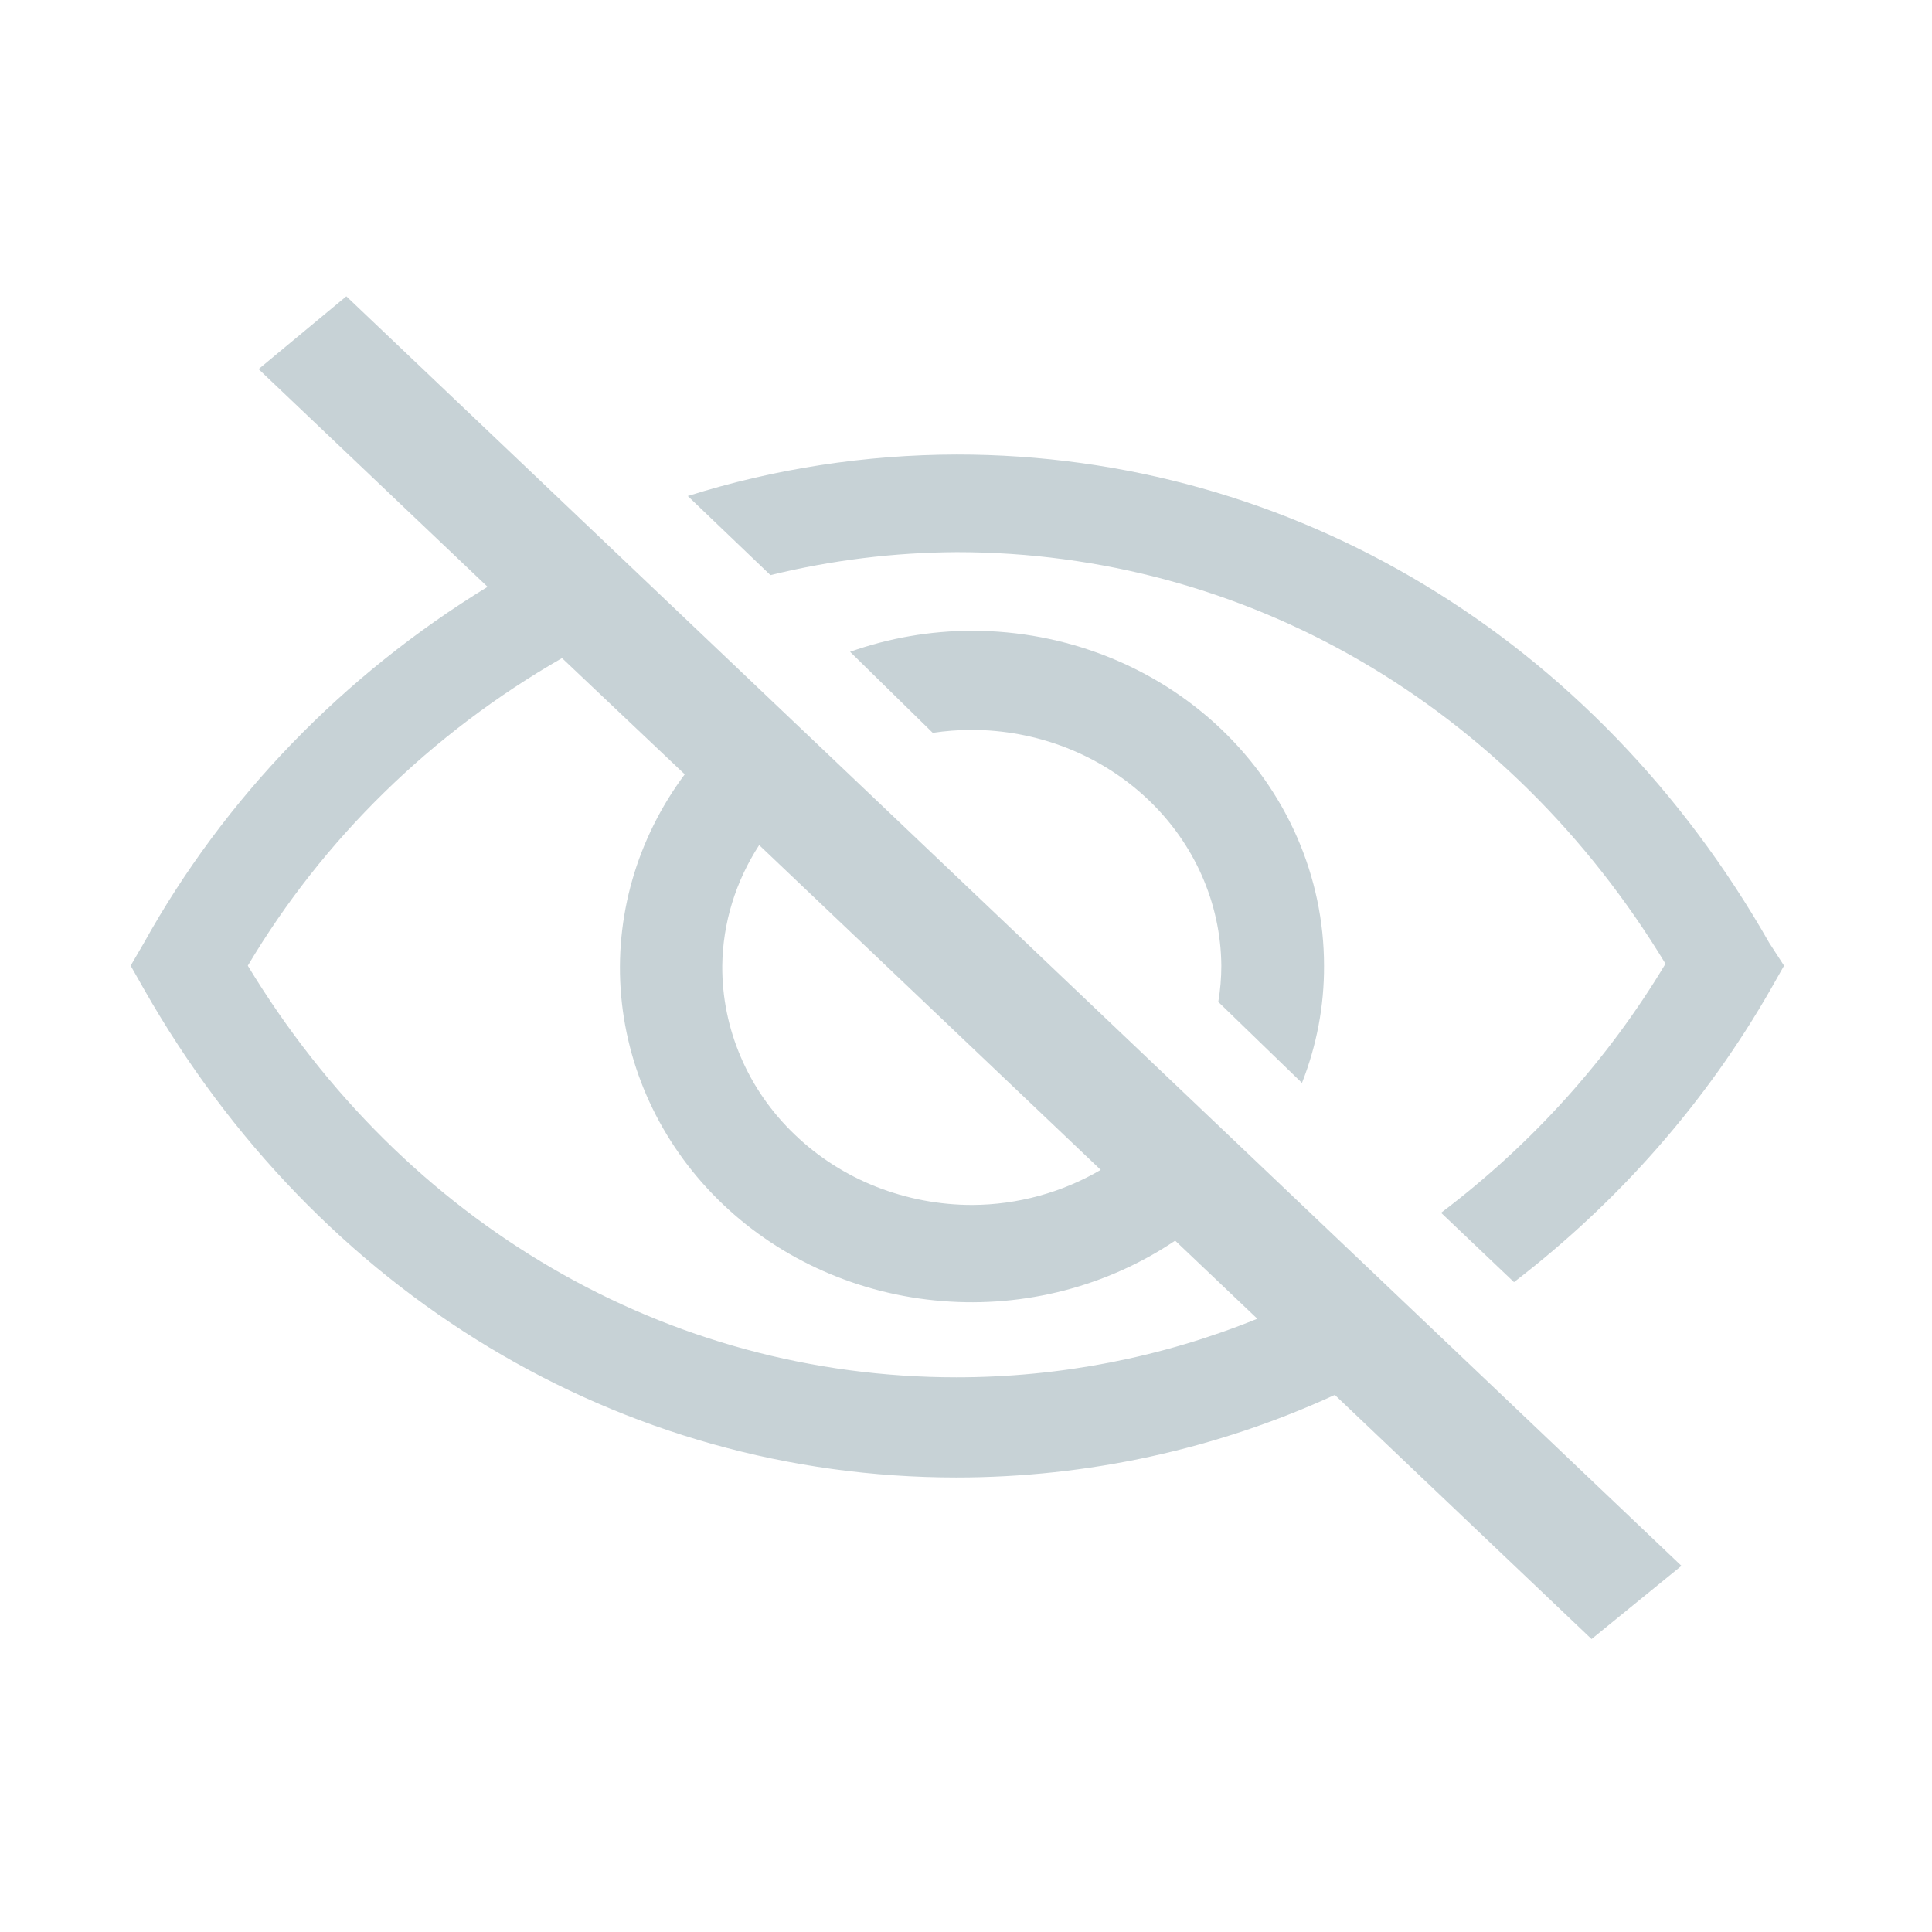 <svg width="19" height="19" viewBox="0 0 19 19" fill="none" xmlns="http://www.w3.org/2000/svg">
<path d="M12.804 10.65C12.949 10.281 13.023 9.891 13.021 9.497C13.021 8.624 12.656 7.786 12.007 7.168C11.357 6.55 10.476 6.203 9.557 6.203C9.149 6.204 8.743 6.274 8.36 6.41L9.173 7.207C9.297 7.188 9.422 7.179 9.547 7.178C10.197 7.177 10.82 7.42 11.282 7.855C11.744 8.289 12.006 8.88 12.011 9.497C12.011 9.616 12.001 9.735 11.981 9.853L12.804 10.65Z" fill="#C7D2D6"/>
<path d="M17.399 9.272C15.697 6.28 12.713 4.47 9.41 4.47C8.511 4.472 7.617 4.609 6.764 4.878L7.577 5.656C8.176 5.509 8.791 5.433 9.41 5.43C12.253 5.43 14.839 6.938 16.379 9.478C15.814 10.421 15.065 11.252 14.172 11.927L14.889 12.609C15.922 11.816 16.78 10.837 17.414 9.728L17.545 9.497L17.399 9.272Z" fill="#C7D2D6"/>
<path d="M2.543 3.63L4.795 5.771C3.371 6.643 2.208 7.848 1.416 9.272L1.285 9.497L1.416 9.728C3.118 12.72 6.103 14.53 9.406 14.53C10.695 14.53 11.967 14.252 13.127 13.718L15.652 16.119L16.536 15.399L3.406 2.914L2.543 3.63ZM7.466 8.311L10.825 11.505C10.445 11.728 10.008 11.848 9.562 11.85C9.238 11.85 8.917 11.789 8.617 11.671C8.318 11.553 8.046 11.379 7.818 11.16C7.589 10.942 7.408 10.682 7.286 10.397C7.163 10.111 7.101 9.806 7.103 9.497C7.108 9.078 7.234 8.668 7.466 8.311ZM6.734 7.615C6.262 8.249 6.04 9.021 6.109 9.795C6.178 10.569 6.532 11.294 7.11 11.844C7.687 12.393 8.451 12.73 9.265 12.795C10.079 12.861 10.89 12.65 11.557 12.201L12.365 12.969C11.43 13.349 10.423 13.545 9.406 13.545C6.562 13.545 3.977 12.038 2.437 9.497C3.176 8.253 4.24 7.211 5.527 6.472L6.734 7.615Z" fill="#C7D2D6"/>
</svg>
